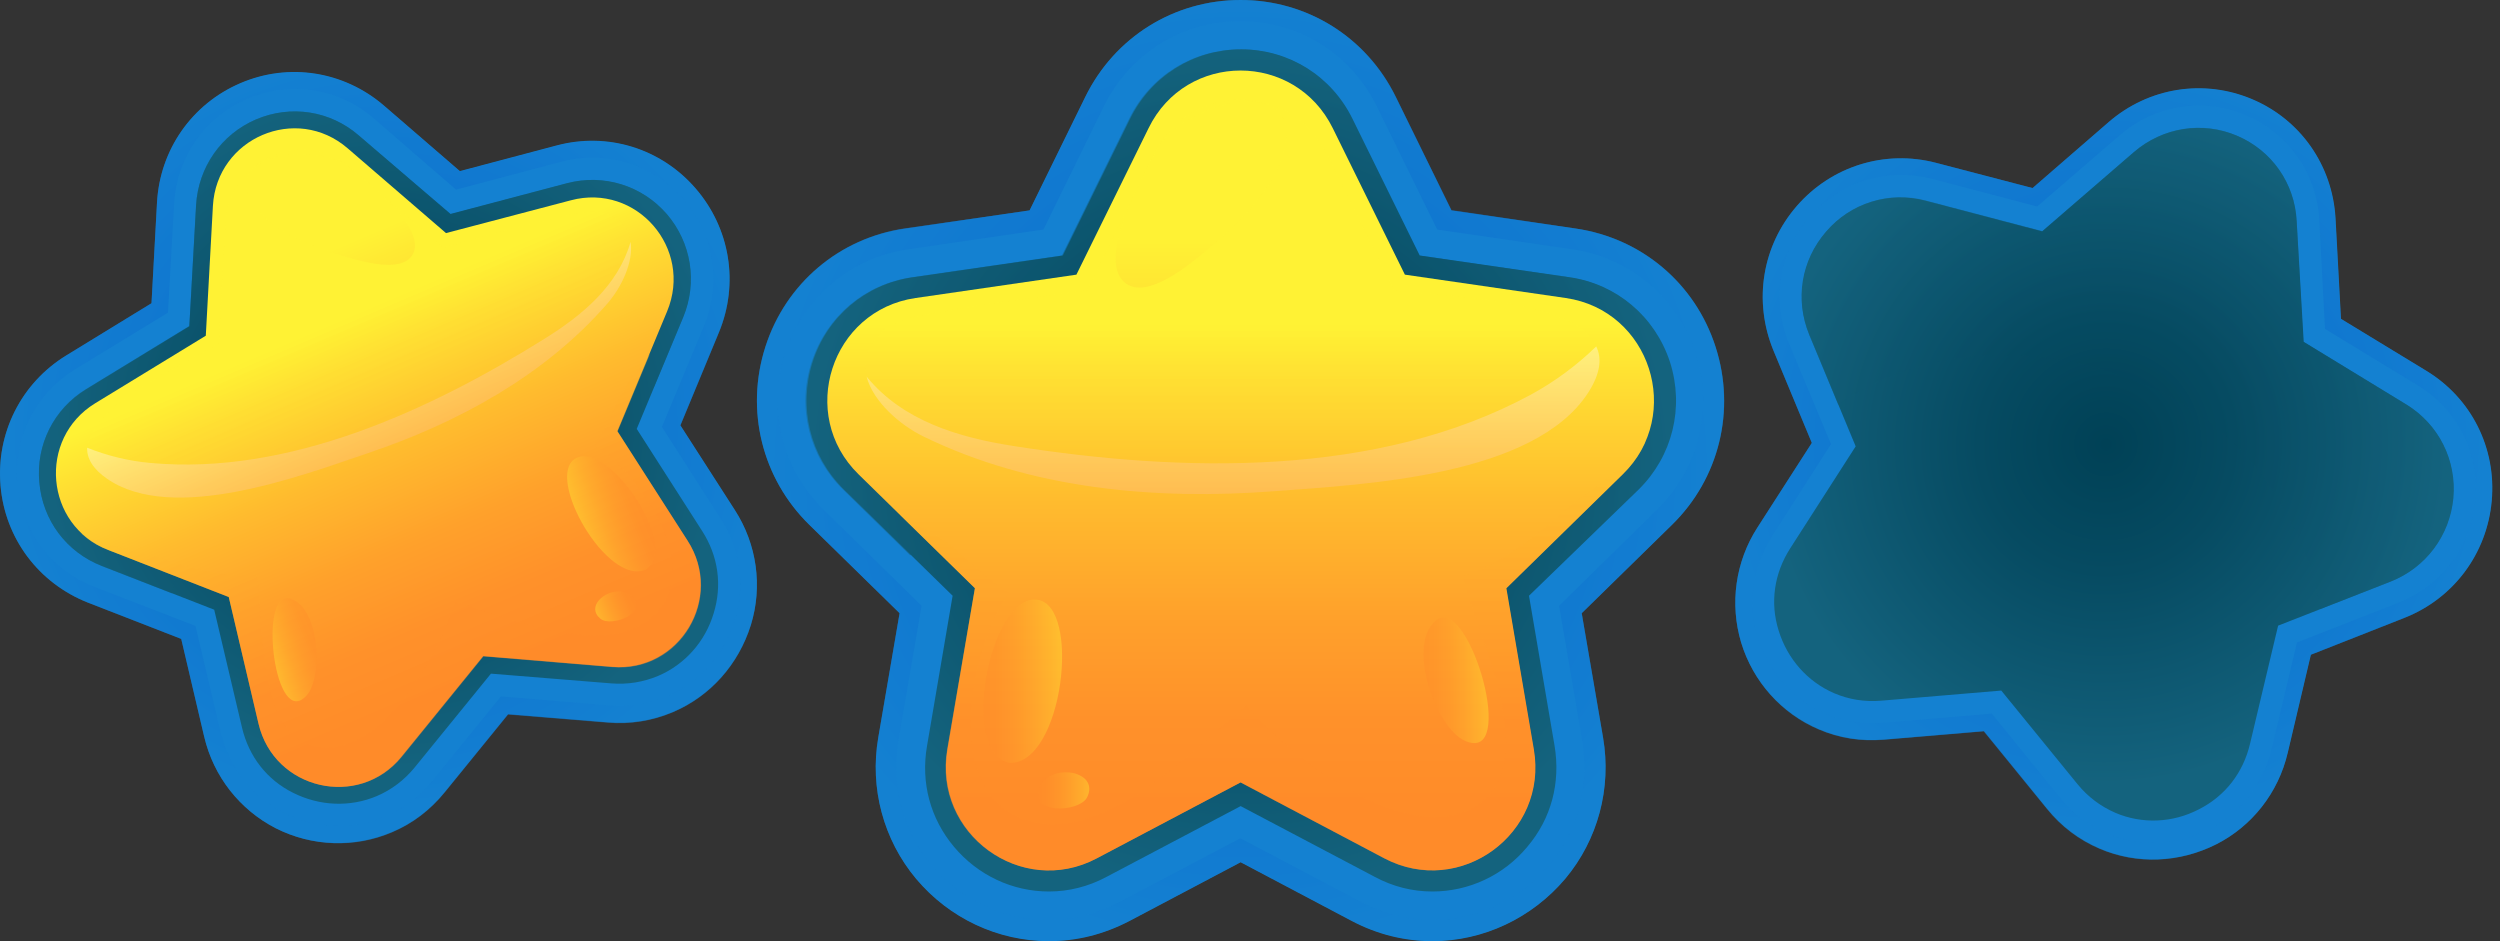 <svg width="85" height="32" viewBox="0 0 85 32" fill="none" xmlns="http://www.w3.org/2000/svg">
    <rect x="0" y="0" width="85" height="32" fill="#333333" stroke="none"/>
    <defs>
        <radialGradient id="paint0_radial_588_11524" cx="0" cy="0" r="1" gradientUnits="userSpaceOnUse" gradientTransform="translate(42.179 15.997) scale(14.518 14.58)">
            <stop stop-color="#004156"/>
            <stop offset="0.376" stop-color="#064B62"/>
            <stop offset="1" stop-color="#14637E"/>
        </radialGradient>
        <radialGradient id="paint1_radial_588_11524" cx="0" cy="0" r="1" gradientUnits="userSpaceOnUse" gradientTransform="translate(42.179 15.996) scale(14.518 14.58)">
            <stop stop-color="#004156"/>
            <stop offset="0.376" stop-color="#064B62"/>
            <stop offset="1" stop-color="#14637E"/>
        </radialGradient>
        <radialGradient id="paint2_radial_588_11524" cx="0" cy="0" r="1" gradientUnits="userSpaceOnUse" gradientTransform="translate(42.179 15.997) scale(16.19 16.259)">
            <stop stop-color="#004DCD"/>
            <stop offset="0.306" stop-color="#0459CE"/>
            <stop offset="0.851" stop-color="#1077D0"/>
            <stop offset="1" stop-color="#1481D1"/>
        </radialGradient>
        <linearGradient id="paint3_linear_588_11524" x1="42.179" y1="27.249" x2="42.179" y2="10.988" gradientUnits="userSpaceOnUse">
            <stop stop-color="#FF8C29"/>
            <stop offset="0.171" stop-color="#FF912A"/>
            <stop offset="0.386" stop-color="#FFA12B"/>
            <stop offset="0.625" stop-color="#FFBB2E"/>
            <stop offset="0.88" stop-color="#FFDF32"/>
            <stop offset="1" stop-color="#FFF234"/>
        </linearGradient>
        <linearGradient id="paint4_linear_588_11524" x1="41.907" y1="25.489" x2="41.907" y2="11.034" gradientUnits="userSpaceOnUse">
            <stop stop-color="#FF8C29"/>
            <stop offset="0.171" stop-color="#FF912A"/>
            <stop offset="0.386" stop-color="#FFA12B"/>
            <stop offset="0.625" stop-color="#FFBB2E"/>
            <stop offset="0.88" stop-color="#FFDF32"/>
            <stop offset="1" stop-color="#FFF234"/>
        </linearGradient>
        <linearGradient id="paint5_linear_588_11524" x1="43.285" y1="27.249" x2="43.285" y2="10.989" gradientUnits="userSpaceOnUse">
            <stop stop-color="#FF8C29"/>
            <stop offset="0.171" stop-color="#FF912A"/>
            <stop offset="0.386" stop-color="#FFA12B"/>
            <stop offset="0.625" stop-color="#FFBB2E"/>
            <stop offset="0.88" stop-color="#FFDF32"/>
            <stop offset="1" stop-color="#FFF234"/>
        </linearGradient>
        <linearGradient id="paint6_linear_588_11524" x1="40.838" y1="16.674" x2="40.838" y2="8.021" gradientUnits="userSpaceOnUse">
            <stop stop-color="#FF8C29"/>
            <stop offset="0.171" stop-color="#FF912A"/>
            <stop offset="0.386" stop-color="#FFA12B"/>
            <stop offset="0.625" stop-color="#FFBB2E"/>
            <stop offset="0.88" stop-color="#FFDF32"/>
            <stop offset="1" stop-color="#FFF234"/>
        </linearGradient>
        <linearGradient id="paint7_linear_588_11524" x1="41.93" y1="25.489" x2="41.93" y2="11.034" gradientUnits="userSpaceOnUse">
            <stop stop-color="#FF8C29"/>
            <stop offset="0.14" stop-color="#FF902E"/>
            <stop offset="0.317" stop-color="#FF9D3E"/>
            <stop offset="0.514" stop-color="#FFB258"/>
            <stop offset="0.726" stop-color="#FFD07C"/>
            <stop offset="0.946" stop-color="#FFF5AA"/>
            <stop offset="1" stop-color="#FFFFB6"/>
        </linearGradient>
        <linearGradient id="paint8_linear_588_11524" x1="33.435" y1="23.164" x2="36.113" y2="23.164" gradientUnits="userSpaceOnUse">
            <stop stop-color="#FF8C29"/>
            <stop offset="0.171" stop-color="#FF912A"/>
            <stop offset="0.386" stop-color="#FFA12B"/>
            <stop offset="0.625" stop-color="#FFBB2E"/>
            <stop offset="0.88" stop-color="#FFDF32"/>
            <stop offset="1" stop-color="#FFF234"/>
        </linearGradient>
        <linearGradient id="paint9_linear_588_11524" x1="35.289" y1="26.874" x2="37.034" y2="26.874" gradientUnits="userSpaceOnUse">
            <stop stop-color="#FF8C29"/>
            <stop offset="0.171" stop-color="#FF912A"/>
            <stop offset="0.386" stop-color="#FFA12B"/>
            <stop offset="0.625" stop-color="#FFBB2E"/>
            <stop offset="0.88" stop-color="#FFDF32"/>
            <stop offset="1" stop-color="#FFF234"/>
        </linearGradient>
        <linearGradient id="paint10_linear_588_11524" x1="48.398" y1="23.135" x2="50.612" y2="23.135" gradientUnits="userSpaceOnUse">
            <stop stop-color="#FF8C29"/>
            <stop offset="0.171" stop-color="#FF912A"/>
            <stop offset="0.386" stop-color="#FFA12B"/>
            <stop offset="0.625" stop-color="#FFBB2E"/>
            <stop offset="0.88" stop-color="#FFDF32"/>
            <stop offset="1" stop-color="#FFF234"/>
        </linearGradient>
        <radialGradient id="paint11_radial_588_11524" cx="0" cy="0" r="1" gradientUnits="userSpaceOnUse" gradientTransform="translate(13.143 14.543) rotate(156.862) scale(11.556 11.59)">
            <stop stop-color="#004156"/>
            <stop offset="0.376" stop-color="#064B62"/>
            <stop offset="1" stop-color="#14637E"/>
        </radialGradient>
        <radialGradient id="paint12_radial_588_11524" cx="0" cy="0" r="1" gradientUnits="userSpaceOnUse" gradientTransform="translate(13.143 14.543) rotate(156.862) scale(11.555 11.589)">
            <stop stop-color="#004156"/>
            <stop offset="0.376" stop-color="#064B62"/>
            <stop offset="1" stop-color="#14637E"/>
        </radialGradient>
        <radialGradient id="paint13_radial_588_11524" cx="0" cy="0" r="1" gradientUnits="userSpaceOnUse" gradientTransform="translate(13.144 14.543) rotate(156.862) scale(12.886 12.924)">
            <stop stop-color="#004DCD"/>
            <stop offset="0.306" stop-color="#0459CE"/>
            <stop offset="0.851" stop-color="#1077D0"/>
            <stop offset="1" stop-color="#1481D1"/>
        </radialGradient>
        <linearGradient id="paint14_linear_588_11524" x1="16.633" y1="22.778" x2="11.553" y2="10.892" gradientUnits="userSpaceOnUse">
            <stop stop-color="#FF8C29"/>
            <stop offset="0.171" stop-color="#FF912A"/>
            <stop offset="0.386" stop-color="#FFA12B"/>
            <stop offset="0.625" stop-color="#FFBB2E"/>
            <stop offset="0.88" stop-color="#FFDF32"/>
            <stop offset="1" stop-color="#FFF234"/>
        </linearGradient>
        <linearGradient id="paint15_linear_588_11524" x1="16.288" y1="21.405" x2="11.772" y2="10.839" gradientUnits="userSpaceOnUse">
            <stop stop-color="#FF8C29"/>
            <stop offset="0.171" stop-color="#FF912A"/>
            <stop offset="0.386" stop-color="#FFA12B"/>
            <stop offset="0.625" stop-color="#FFBB2E"/>
            <stop offset="0.88" stop-color="#FFDF32"/>
            <stop offset="1" stop-color="#FFF234"/>
        </linearGradient>
        <linearGradient id="paint16_linear_588_11524" x1="15.824" y1="23.124" x2="10.744" y2="11.238" gradientUnits="userSpaceOnUse">
            <stop stop-color="#FF8C29"/>
            <stop offset="0.171" stop-color="#FF912A"/>
            <stop offset="0.386" stop-color="#FFA12B"/>
            <stop offset="0.625" stop-color="#FFBB2E"/>
            <stop offset="0.88" stop-color="#FFDF32"/>
            <stop offset="1" stop-color="#FFF234"/>
        </linearGradient>
        <linearGradient id="paint17_linear_588_11524" x1="14.334" y1="14.618" x2="11.631" y2="8.293" gradientUnits="userSpaceOnUse">
            <stop stop-color="#FF8C29"/>
            <stop offset="0.171" stop-color="#FF912A"/>
            <stop offset="0.386" stop-color="#FFA12B"/>
            <stop offset="0.625" stop-color="#FFBB2E"/>
            <stop offset="0.88" stop-color="#FFDF32"/>
            <stop offset="1" stop-color="#FFF234"/>
        </linearGradient>
        <linearGradient id="paint18_linear_588_11524" x1="16.271" y1="21.414" x2="11.754" y2="10.845" gradientUnits="userSpaceOnUse">
            <stop stop-color="#FF8C29"/>
            <stop offset="0.14" stop-color="#FF902E"/>
            <stop offset="0.317" stop-color="#FF9D3E"/>
            <stop offset="0.514" stop-color="#FFB258"/>
            <stop offset="0.726" stop-color="#FFD07C"/>
            <stop offset="0.946" stop-color="#FFF5AA"/>
            <stop offset="1" stop-color="#FFFFB6"/>
        </linearGradient>
        <linearGradient id="paint19_linear_588_11524" x1="21.765" y1="17.053" x2="19.803" y2="17.884" gradientUnits="userSpaceOnUse">
            <stop stop-color="#FF8C29"/>
            <stop offset="0.171" stop-color="#FF912A"/>
            <stop offset="0.386" stop-color="#FFA12B"/>
            <stop offset="0.625" stop-color="#FFBB2E"/>
            <stop offset="0.88" stop-color="#FFDF32"/>
            <stop offset="1" stop-color="#FFF234"/>
        </linearGradient>
        <linearGradient id="paint20_linear_588_11524" x1="21.559" y1="20.348" x2="20.281" y2="20.89" gradientUnits="userSpaceOnUse">
            <stop stop-color="#FF8C29"/>
            <stop offset="0.171" stop-color="#FF912A"/>
            <stop offset="0.386" stop-color="#FFA12B"/>
            <stop offset="0.625" stop-color="#FFBB2E"/>
            <stop offset="0.88" stop-color="#FFDF32"/>
            <stop offset="1" stop-color="#FFF234"/>
        </linearGradient>
        <linearGradient id="paint21_linear_588_11524" x1="10.806" y1="21.712" x2="9.183" y2="22.399" gradientUnits="userSpaceOnUse">
            <stop stop-color="#FF8C29"/>
            <stop offset="0.171" stop-color="#FF912A"/>
            <stop offset="0.386" stop-color="#FFA12B"/>
            <stop offset="0.625" stop-color="#FFBB2E"/>
            <stop offset="0.88" stop-color="#FFDF32"/>
            <stop offset="1" stop-color="#FFF234"/>
        </linearGradient>
        <radialGradient id="paint22_radial_588_11524" cx="0" cy="0" r="1" gradientUnits="userSpaceOnUse" gradientTransform="translate(71.597 15.106) rotate(-156.972) scale(11.539 11.607)">
            <stop stop-color="#004156"/>
            <stop offset="0.376" stop-color="#064B62"/>
            <stop offset="1" stop-color="#14637E"/>
        </radialGradient>
        <radialGradient id="paint23_radial_588_11524" cx="0" cy="0" r="1" gradientUnits="userSpaceOnUse" gradientTransform="translate(71.597 15.105) rotate(-156.972) scale(11.539 11.607)">
            <stop stop-color="#004156"/>
            <stop offset="0.376" stop-color="#064B62"/>
            <stop offset="1" stop-color="#14637E"/>
        </radialGradient>
        <radialGradient id="paint24_radial_588_11524" cx="0" cy="0" r="1" gradientUnits="userSpaceOnUse" gradientTransform="translate(71.597 15.106) rotate(-156.972) scale(12.868 12.943)">
            <stop stop-color="#004DCD"/>
            <stop offset="0.306" stop-color="#0459CE"/>
            <stop offset="0.851" stop-color="#1077D0"/>
            <stop offset="1" stop-color="#1481D1"/>
        </radialGradient>
    </defs>
<path d="M48.7 32C47.744 32 46.821 31.768 45.963 31.316L42.182 29.318L38.401 31.316C37.533 31.768 36.62 32 35.664 32C33.928 32 32.279 31.227 31.147 29.881C30.037 28.556 29.564 26.801 29.861 25.079L30.586 20.851L27.52 17.849C25.904 16.27 25.332 13.941 26.025 11.789C26.717 9.636 28.542 8.091 30.773 7.771L35.005 7.153L36.895 3.3C37.895 1.258 39.918 0 42.182 0C44.435 0 46.458 1.258 47.458 3.3L49.349 7.153L53.58 7.771C55.812 8.102 57.636 9.636 58.328 11.789C59.021 13.941 58.46 16.27 56.845 17.849L53.778 20.851L54.504 25.079C54.8 26.801 54.328 28.556 53.218 29.881C52.085 31.216 50.437 32 48.7 32Z" fill="#1481D1"/>
<path d="M48.7 30.311C48.019 30.311 47.359 30.145 46.743 29.814L42.182 27.408L37.621 29.814C37.005 30.145 36.335 30.311 35.664 30.311C34.422 30.311 33.246 29.759 32.433 28.788C31.63 27.827 31.301 26.613 31.52 25.355L32.389 20.255L28.696 16.646C27.541 15.509 27.135 13.853 27.63 12.308C28.124 10.762 29.432 9.658 31.037 9.427L36.137 8.687L38.423 4.04C39.138 2.583 40.588 1.678 42.204 1.678C43.82 1.678 45.271 2.583 45.985 4.04L48.271 8.687L53.371 9.427C54.965 9.658 56.273 10.762 56.779 12.308C57.273 13.853 56.867 15.509 55.712 16.646L51.986 20.255L52.855 25.355C53.064 26.613 52.745 27.827 51.931 28.788C51.129 29.759 49.942 30.311 48.7 30.311Z" fill="url(#paint0_radial_588_11524)"/>
<path opacity="0.43" d="M56.746 12.308C56.251 10.762 54.943 9.658 53.338 9.427L48.238 8.687L45.952 4.04C45.238 2.583 43.787 1.678 42.171 1.678C40.555 1.678 39.104 2.583 38.39 4.04L36.104 8.687L31.004 9.427C29.399 9.658 28.102 10.762 27.596 12.308C27.091 13.853 27.509 15.509 28.663 16.646L30.949 18.886C31.674 17.794 32.554 16.8 33.543 15.972C36.631 13.389 40.16 12.595 44.094 13.191C47.788 13.754 51.261 15.63 53.305 18.831C53.316 18.853 53.327 18.875 53.349 18.898L55.657 16.646C56.834 15.509 57.24 13.853 56.746 12.308Z" fill="url(#paint1_radial_588_11524)"/>
<path opacity="0.45" d="M58.328 11.789C57.636 9.636 55.812 8.091 53.58 7.771L49.349 7.142L47.458 3.289C46.458 1.258 44.435 0 42.182 0C39.929 0 37.907 1.258 36.906 3.3L35.016 7.153L30.773 7.76C28.542 8.091 26.717 9.625 26.025 11.778C25.332 13.93 25.904 16.259 27.52 17.838L30.586 20.84L29.861 25.068C29.564 26.79 30.037 28.545 31.147 29.87C32.279 31.216 33.928 31.989 35.664 31.989C36.62 31.989 37.544 31.757 38.401 31.305L42.182 29.307L45.963 31.305C46.831 31.757 47.744 31.989 48.7 31.989C50.437 31.989 52.085 31.216 53.218 29.87C54.328 28.545 54.8 26.79 54.504 25.068L53.778 20.84L56.845 17.838C58.46 16.259 59.032 13.941 58.328 11.789ZM53.009 20.597L53.8 25.2C54.053 26.713 53.646 28.247 52.668 29.417C51.668 30.598 50.228 31.282 48.7 31.282C47.865 31.282 47.051 31.073 46.293 30.675L42.171 28.501L38.049 30.675C37.291 31.073 36.478 31.282 35.642 31.282C34.114 31.282 32.675 30.598 31.674 29.417C30.696 28.258 30.29 26.724 30.542 25.2L31.334 20.597L28.003 17.33C26.585 15.939 26.08 13.897 26.695 12.01C27.311 10.122 28.904 8.764 30.872 8.477L35.477 7.804L37.533 3.61C38.412 1.821 40.182 0.717 42.171 0.717C44.15 0.717 45.93 1.821 46.809 3.61L48.865 7.804L53.47 8.477C55.427 8.764 57.032 10.122 57.647 12.01C58.263 13.897 57.757 15.939 56.339 17.33L53.009 20.597Z" fill="url(#paint2_radial_588_11524)"/>
<path d="M45.315 4.36L47.766 9.338L53.239 10.133C56.108 10.553 57.251 14.096 55.174 16.127L51.217 20.001L52.151 25.476C52.646 28.346 49.645 30.532 47.073 29.185L42.182 26.602L37.291 29.185C34.73 30.543 31.729 28.346 32.213 25.476L33.147 20.001L29.19 16.127C27.113 14.096 28.256 10.553 31.125 10.133L36.598 9.338L39.05 4.36C40.325 1.744 44.029 1.744 45.315 4.36Z" fill="url(#paint3_linear_588_11524)"/>
<path opacity="0.39" d="M29.432 12.595C29.542 13.533 30.564 14.416 31.399 14.825C35.082 16.624 39.313 16.999 43.336 16.69C46.392 16.458 52.184 16.193 54.02 13.323C56.053 10.122 49.195 10.133 47.392 9.868L45.106 5.221C43.908 2.782 40.445 2.782 39.247 5.221L36.961 9.868C35.411 10.1 33.84 10.266 32.29 10.553C31.542 10.696 30.465 10.784 29.916 11.336C29.509 11.756 29.377 12.186 29.432 12.595Z" fill="url(#paint4_linear_588_11524)"/>
<path opacity="0.41" d="M55.987 14.913C55.712 15.597 53.8 16.822 53.173 17.385C52.173 18.268 51.019 19.174 49.744 19.593C50.129 21.436 52.503 25.841 50.239 27.364C47.887 28.942 43.765 25.664 42.391 23.986C40.555 25.454 37.599 28.711 34.917 27.894C31.949 26.989 32.993 21.966 34.312 20.156C33.301 19.571 32.653 18.644 31.652 18.103C31.301 17.915 30.938 17.705 30.586 17.485L33.147 19.99L32.202 25.476C31.707 28.346 34.708 30.532 37.28 29.185L42.171 26.602L47.062 29.185C49.634 30.543 52.624 28.346 52.14 25.476L51.206 20.001L55.163 16.127C55.548 15.763 55.822 15.343 55.987 14.913Z" fill="url(#paint5_linear_588_11524)"/>
<path opacity="0.39" d="M38.236 9.603C38.995 10.244 40.501 8.941 41.039 8.5C42.017 7.694 43.226 6.535 43.622 5.276C44.534 2.318 40.127 3.433 39.248 5.221C38.918 5.906 37.258 8.776 38.236 9.603Z" fill="url(#paint6_linear_588_11524)"/>
<path opacity="0.61" d="M52.041 13.423C46.809 16.248 40.17 16.061 34.477 15.167C32.619 14.88 30.696 14.317 29.465 12.805C29.685 13.665 30.619 14.46 31.388 14.836C35.071 16.635 39.302 17.01 43.325 16.701C46.381 16.469 52.173 16.204 54.009 13.334C54.415 12.694 54.47 12.186 54.272 11.778C53.624 12.407 52.877 12.97 52.041 13.423Z" fill="url(#paint7_linear_588_11524)"/>
<path opacity="0.39" d="M34.488 25.929C36.236 25.653 36.763 20.244 35.115 20.388C33.631 20.52 32.708 25.344 34.18 25.896C34.279 25.94 34.389 25.951 34.488 25.929Z" fill="url(#paint8_linear_588_11524)"/>
<path opacity="0.39" d="M36.709 26.36C36.291 26.15 35.576 26.249 35.357 26.757C34.939 27.706 36.697 27.629 36.961 27.11C37.137 26.757 36.983 26.492 36.709 26.36Z" fill="url(#paint9_linear_588_11524)"/>
<path opacity="0.39" d="M49.788 25.178C51.635 26.039 49.964 20.288 48.865 21.061C47.788 21.834 48.788 24.715 49.788 25.178Z" fill="url(#paint10_linear_588_11524)"/>
<path d="M13.328 28.291C14.032 27.993 14.625 27.541 15.12 26.933L17.274 24.284L20.66 24.56C21.429 24.626 22.176 24.505 22.88 24.207C24.155 23.666 25.111 22.584 25.529 21.249C25.935 19.935 25.738 18.5 24.979 17.33L23.133 14.46L24.441 11.303C25.133 9.636 24.825 7.76 23.649 6.402C22.473 5.044 20.66 4.481 18.923 4.945L15.636 5.817L13.053 3.587C11.691 2.417 9.822 2.119 8.173 2.826C6.525 3.532 5.436 5.089 5.338 6.888L5.151 10.31L2.249 12.087C0.721 13.025 -0.136 14.725 0.018 16.513C0.172 18.312 1.315 19.825 2.985 20.487L6.162 21.723L6.942 25.046C7.261 26.404 8.151 27.529 9.371 28.159C10.613 28.788 12.053 28.832 13.328 28.291Z" fill="#1481D1"/>
<path d="M12.812 27.066C13.306 26.856 13.746 26.525 14.098 26.094L16.692 22.904L20.78 23.235C21.341 23.28 21.869 23.191 22.374 22.982C23.286 22.595 23.979 21.812 24.265 20.851C24.561 19.891 24.419 18.898 23.869 18.047L21.649 14.582L23.231 10.784C23.726 9.592 23.506 8.246 22.671 7.274C21.825 6.303 20.528 5.905 19.285 6.226L15.318 7.274L12.196 4.603C11.229 3.764 9.888 3.554 8.701 4.062C7.525 4.57 6.744 5.685 6.667 6.976L6.437 11.093L2.93 13.235C1.831 13.908 1.216 15.122 1.337 16.403C1.446 17.694 2.26 18.776 3.458 19.24L7.283 20.73L8.228 24.737C8.459 25.719 9.075 26.514 9.965 26.955C10.866 27.408 11.899 27.452 12.812 27.066Z" fill="url(#paint11_radial_588_11524)"/>
<path opacity="0.43" d="M1.337 16.392C1.227 15.111 1.831 13.886 2.93 13.224L6.437 11.082L6.667 6.965C6.744 5.674 7.525 4.559 8.701 4.062C9.888 3.554 11.229 3.764 12.196 4.603L15.307 7.285L19.274 6.237C20.517 5.905 21.814 6.303 22.66 7.285C23.506 8.257 23.715 9.603 23.22 10.795L22.242 13.146C21.374 12.572 20.418 12.12 19.439 11.833C16.373 10.906 13.548 11.436 10.855 13.102C8.327 14.67 6.371 17.131 5.865 20.112C5.865 20.134 5.865 20.156 5.854 20.178L3.469 19.251C2.271 18.765 1.457 17.683 1.337 16.392Z" fill="url(#paint12_radial_588_11524)"/>
<path opacity="0.45" d="M2.985 20.488L6.162 21.724L6.942 25.047C7.261 26.404 8.151 27.53 9.371 28.159C10.613 28.788 12.064 28.844 13.328 28.303C14.032 28.005 14.625 27.552 15.12 26.945L17.274 24.296L20.66 24.572C21.429 24.638 22.176 24.517 22.88 24.219C24.155 23.678 25.111 22.596 25.529 21.26C25.935 19.947 25.738 18.512 24.979 17.342L23.133 14.472L24.441 11.315C25.133 9.648 24.825 7.772 23.649 6.414C22.473 5.056 20.66 4.493 18.923 4.957L15.636 5.829L13.053 3.599C11.691 2.429 9.822 2.131 8.173 2.837C6.525 3.544 5.436 5.1 5.338 6.9L5.151 10.31L2.249 12.088C0.721 13.026 -0.136 14.726 0.018 16.514C0.172 18.313 1.315 19.825 2.985 20.488ZM3.194 19.947C1.721 19.373 0.721 18.037 0.589 16.459C0.446 14.88 1.205 13.39 2.546 12.562L5.711 10.63L5.92 6.922C6.008 5.343 6.964 3.974 8.415 3.356C9.866 2.738 11.515 2.992 12.702 4.019L15.505 6.447L19.088 5.498C20.616 5.089 22.198 5.586 23.242 6.778C24.276 7.97 24.54 9.626 23.935 11.083L22.506 14.516L24.507 17.64C25.166 18.666 25.342 19.914 24.99 21.073C24.628 22.254 23.781 23.203 22.671 23.678C22.055 23.943 21.407 24.042 20.726 23.987L17.032 23.678L14.691 26.559C14.263 27.089 13.735 27.486 13.12 27.751C11.998 28.226 10.734 28.181 9.635 27.63C8.558 27.078 7.789 26.084 7.503 24.903L6.646 21.282L3.194 19.947Z" fill="url(#paint13_radial_588_11524)"/>
<path d="M7.239 6.998L6.997 11.414L3.238 13.71C1.271 14.913 1.523 17.86 3.678 18.699L7.778 20.299L8.789 24.604C9.316 26.856 12.196 27.518 13.647 25.73L16.428 22.308L20.813 22.673C23.11 22.86 24.627 20.321 23.374 18.379L20.989 14.659L22.682 10.586C23.572 8.444 21.638 6.215 19.406 6.811L15.164 7.925L11.822 5.044C10.075 3.532 7.371 4.691 7.239 6.998Z" fill="url(#paint14_linear_588_11524)"/>
<path opacity="0.39" d="M21.418 8.069C21.627 8.798 21.154 9.758 20.671 10.31C18.538 12.771 15.56 14.383 12.515 15.409C10.207 16.193 5.887 17.816 3.656 16.282C1.172 14.582 6.195 12.44 7.437 11.679L7.668 7.561C7.789 5.398 10.317 4.316 11.954 5.729L15.076 8.422C16.285 8.102 17.483 7.727 18.703 7.462C19.297 7.329 20.11 7.065 20.692 7.296C21.099 7.473 21.33 7.749 21.418 8.069Z" fill="url(#paint15_linear_588_11524)"/>
<path opacity="0.41" d="M2.699 18.07C3.117 18.489 4.898 18.776 5.524 18.997C6.524 19.339 7.657 19.637 8.723 19.549C9.009 21.017 8.646 24.991 10.778 25.388C12.987 25.808 14.988 22.121 15.472 20.465C17.263 20.962 20.451 22.43 22.154 20.995C24.045 19.405 21.726 16.05 20.198 15.145C20.758 14.405 20.945 13.511 21.506 12.816C21.704 12.573 21.912 12.308 22.099 12.032L21 14.67L23.385 18.39C24.638 20.332 23.122 22.882 20.824 22.684L16.439 22.319L13.658 25.741C12.196 27.518 9.316 26.856 8.789 24.604L7.777 20.299L3.678 18.699C3.282 18.555 2.963 18.335 2.699 18.07Z" fill="url(#paint16_linear_588_11524)"/>
<path opacity="0.39" d="M14.043 8.632C13.68 9.338 12.185 8.853 11.647 8.698C10.679 8.411 9.437 7.948 8.767 7.153C7.184 5.276 10.756 4.713 11.954 5.751C12.405 6.137 14.504 7.716 14.043 8.632Z" fill="url(#paint17_linear_588_11524)"/>
<path opacity="0.61" d="M5.118 15.741C9.822 16.171 14.614 13.952 18.505 11.524C19.78 10.729 21.011 9.725 21.44 8.223C21.55 8.919 21.11 9.791 20.66 10.31C18.527 12.771 15.549 14.383 12.504 15.409C10.196 16.193 5.876 17.816 3.645 16.281C3.15 15.939 2.952 15.586 2.963 15.222C3.656 15.498 4.37 15.674 5.118 15.741Z" fill="url(#paint18_linear_588_11524)"/>
<path opacity="0.39" d="M21.846 19.405C20.483 19.747 18.417 15.961 19.67 15.542C20.791 15.178 22.968 18.423 22.066 19.273C22.011 19.35 21.934 19.383 21.846 19.405Z" fill="url(#paint19_linear_588_11524)"/>
<path opacity="0.39" d="M20.363 20.41C20.605 20.123 21.154 19.968 21.484 20.277C22.078 20.84 20.78 21.337 20.418 21.039C20.176 20.84 20.198 20.597 20.363 20.41Z" fill="url(#paint20_linear_588_11524)"/>
<path opacity="0.39" d="M10.427 23.644C9.338 24.858 8.778 20.123 9.822 20.343C10.855 20.564 11.009 22.993 10.427 23.644Z" fill="url(#paint21_linear_588_11524)"/>
<path d="M61.842 24.796C62.544 25.097 63.28 25.21 64.058 25.145L67.454 24.859L69.599 27.494C70.084 28.096 70.689 28.551 71.39 28.852C72.661 29.396 74.101 29.334 75.35 28.707C76.575 28.088 77.47 26.947 77.786 25.586L78.571 22.259L81.745 21.008C83.423 20.349 84.558 18.823 84.72 17.03C84.882 15.237 84.031 13.537 82.496 12.606L79.594 10.84L79.409 7.425C79.307 5.628 78.227 4.072 76.578 3.373C74.929 2.674 73.057 2.971 71.695 4.15L69.107 6.394L65.82 5.535C64.088 5.084 62.273 5.647 61.094 7.001C59.908 8.363 59.612 10.239 60.292 11.905L61.602 15.058L59.755 17.931C58.999 19.104 58.806 20.53 59.199 21.848C59.606 23.182 60.571 24.252 61.842 24.796Z" fill="#1481D1"/>
<path d="M62.366 23.571C62.859 23.783 63.401 23.87 63.954 23.824L68.043 23.479L70.635 26.661C70.991 27.096 71.42 27.416 71.921 27.635C72.83 28.025 73.873 27.98 74.76 27.518C75.656 27.065 76.271 26.271 76.502 25.284L77.456 21.272L81.281 19.775C82.481 19.303 83.296 18.208 83.416 16.93C83.529 15.644 82.917 14.432 81.827 13.758L78.326 11.622L78.086 7.512C78.019 6.231 77.242 5.117 76.055 4.613C74.876 4.117 73.534 4.329 72.553 5.171L69.433 7.867L65.467 6.824C64.222 6.499 62.923 6.899 62.087 7.876C61.235 8.853 61.02 10.192 61.516 11.38L63.093 15.176L60.867 18.644C60.321 19.494 60.175 20.49 60.474 21.44C60.773 22.405 61.456 23.181 62.366 23.571Z" fill="url(#paint22_radial_588_11524)"/>
<path opacity="0.43" d="M62.095 7.868C62.939 6.899 64.238 6.484 65.475 6.817L69.441 7.859L72.561 5.164C73.542 4.321 74.884 4.11 76.055 4.613C77.242 5.117 78.019 6.231 78.086 7.512L78.311 11.622L81.811 13.757C82.909 14.424 83.521 15.636 83.401 16.93C83.289 18.216 82.465 19.303 81.266 19.774L78.899 20.703C78.71 19.677 78.374 18.672 77.903 17.767C76.446 14.908 74.11 13.238 71.048 12.453C68.171 11.717 65.048 12.016 62.556 13.723C62.54 13.738 62.524 13.754 62.5 13.761L61.516 11.395C61.036 10.193 61.25 8.854 62.095 7.868Z" fill="url(#paint23_radial_588_11524)"/>
<path opacity="0.45" d="M60.292 11.906L61.602 15.058L59.754 17.931C58.999 19.105 58.806 20.53 59.198 21.848C59.606 23.182 60.57 24.268 61.834 24.804C62.535 25.105 63.271 25.218 64.05 25.154L67.445 24.867L69.591 27.502C70.076 28.104 70.68 28.559 71.381 28.86C72.653 29.404 74.092 29.342 75.341 28.715C76.567 28.096 77.462 26.955 77.778 25.595L78.562 22.267L81.737 21.016C83.414 20.357 84.55 18.831 84.712 17.038C84.874 15.245 84.023 13.545 82.488 12.614L79.586 10.848L79.401 7.433C79.298 5.636 78.219 4.08 76.57 3.381C74.921 2.682 73.049 2.979 71.687 4.158L69.106 6.394L65.82 5.535C64.088 5.084 62.273 5.647 61.094 7.001C59.907 8.363 59.611 10.239 60.292 11.906ZM60.825 11.681C60.218 10.218 60.486 8.568 61.529 7.375C62.565 6.175 64.161 5.687 65.684 6.079L69.264 7.021L72.075 4.594C73.27 3.56 74.916 3.299 76.364 3.916C77.813 4.534 78.772 5.901 78.856 7.471L79.05 11.182L82.213 13.109C83.564 13.928 84.303 15.415 84.168 16.998C84.027 18.572 83.019 19.914 81.553 20.49L78.097 21.845L77.236 25.46C76.955 26.65 76.18 27.644 75.103 28.196C74.003 28.755 72.735 28.804 71.626 28.333C71.009 28.073 70.489 27.674 70.057 27.143L67.722 24.263L64.031 24.576C63.353 24.634 62.703 24.53 62.086 24.27C60.969 23.79 60.126 22.847 59.761 21.67C59.413 20.509 59.594 19.263 60.245 18.236L62.254 15.1L60.825 11.681Z" fill="url(#paint24_radial_588_11524)"/>

</svg>
